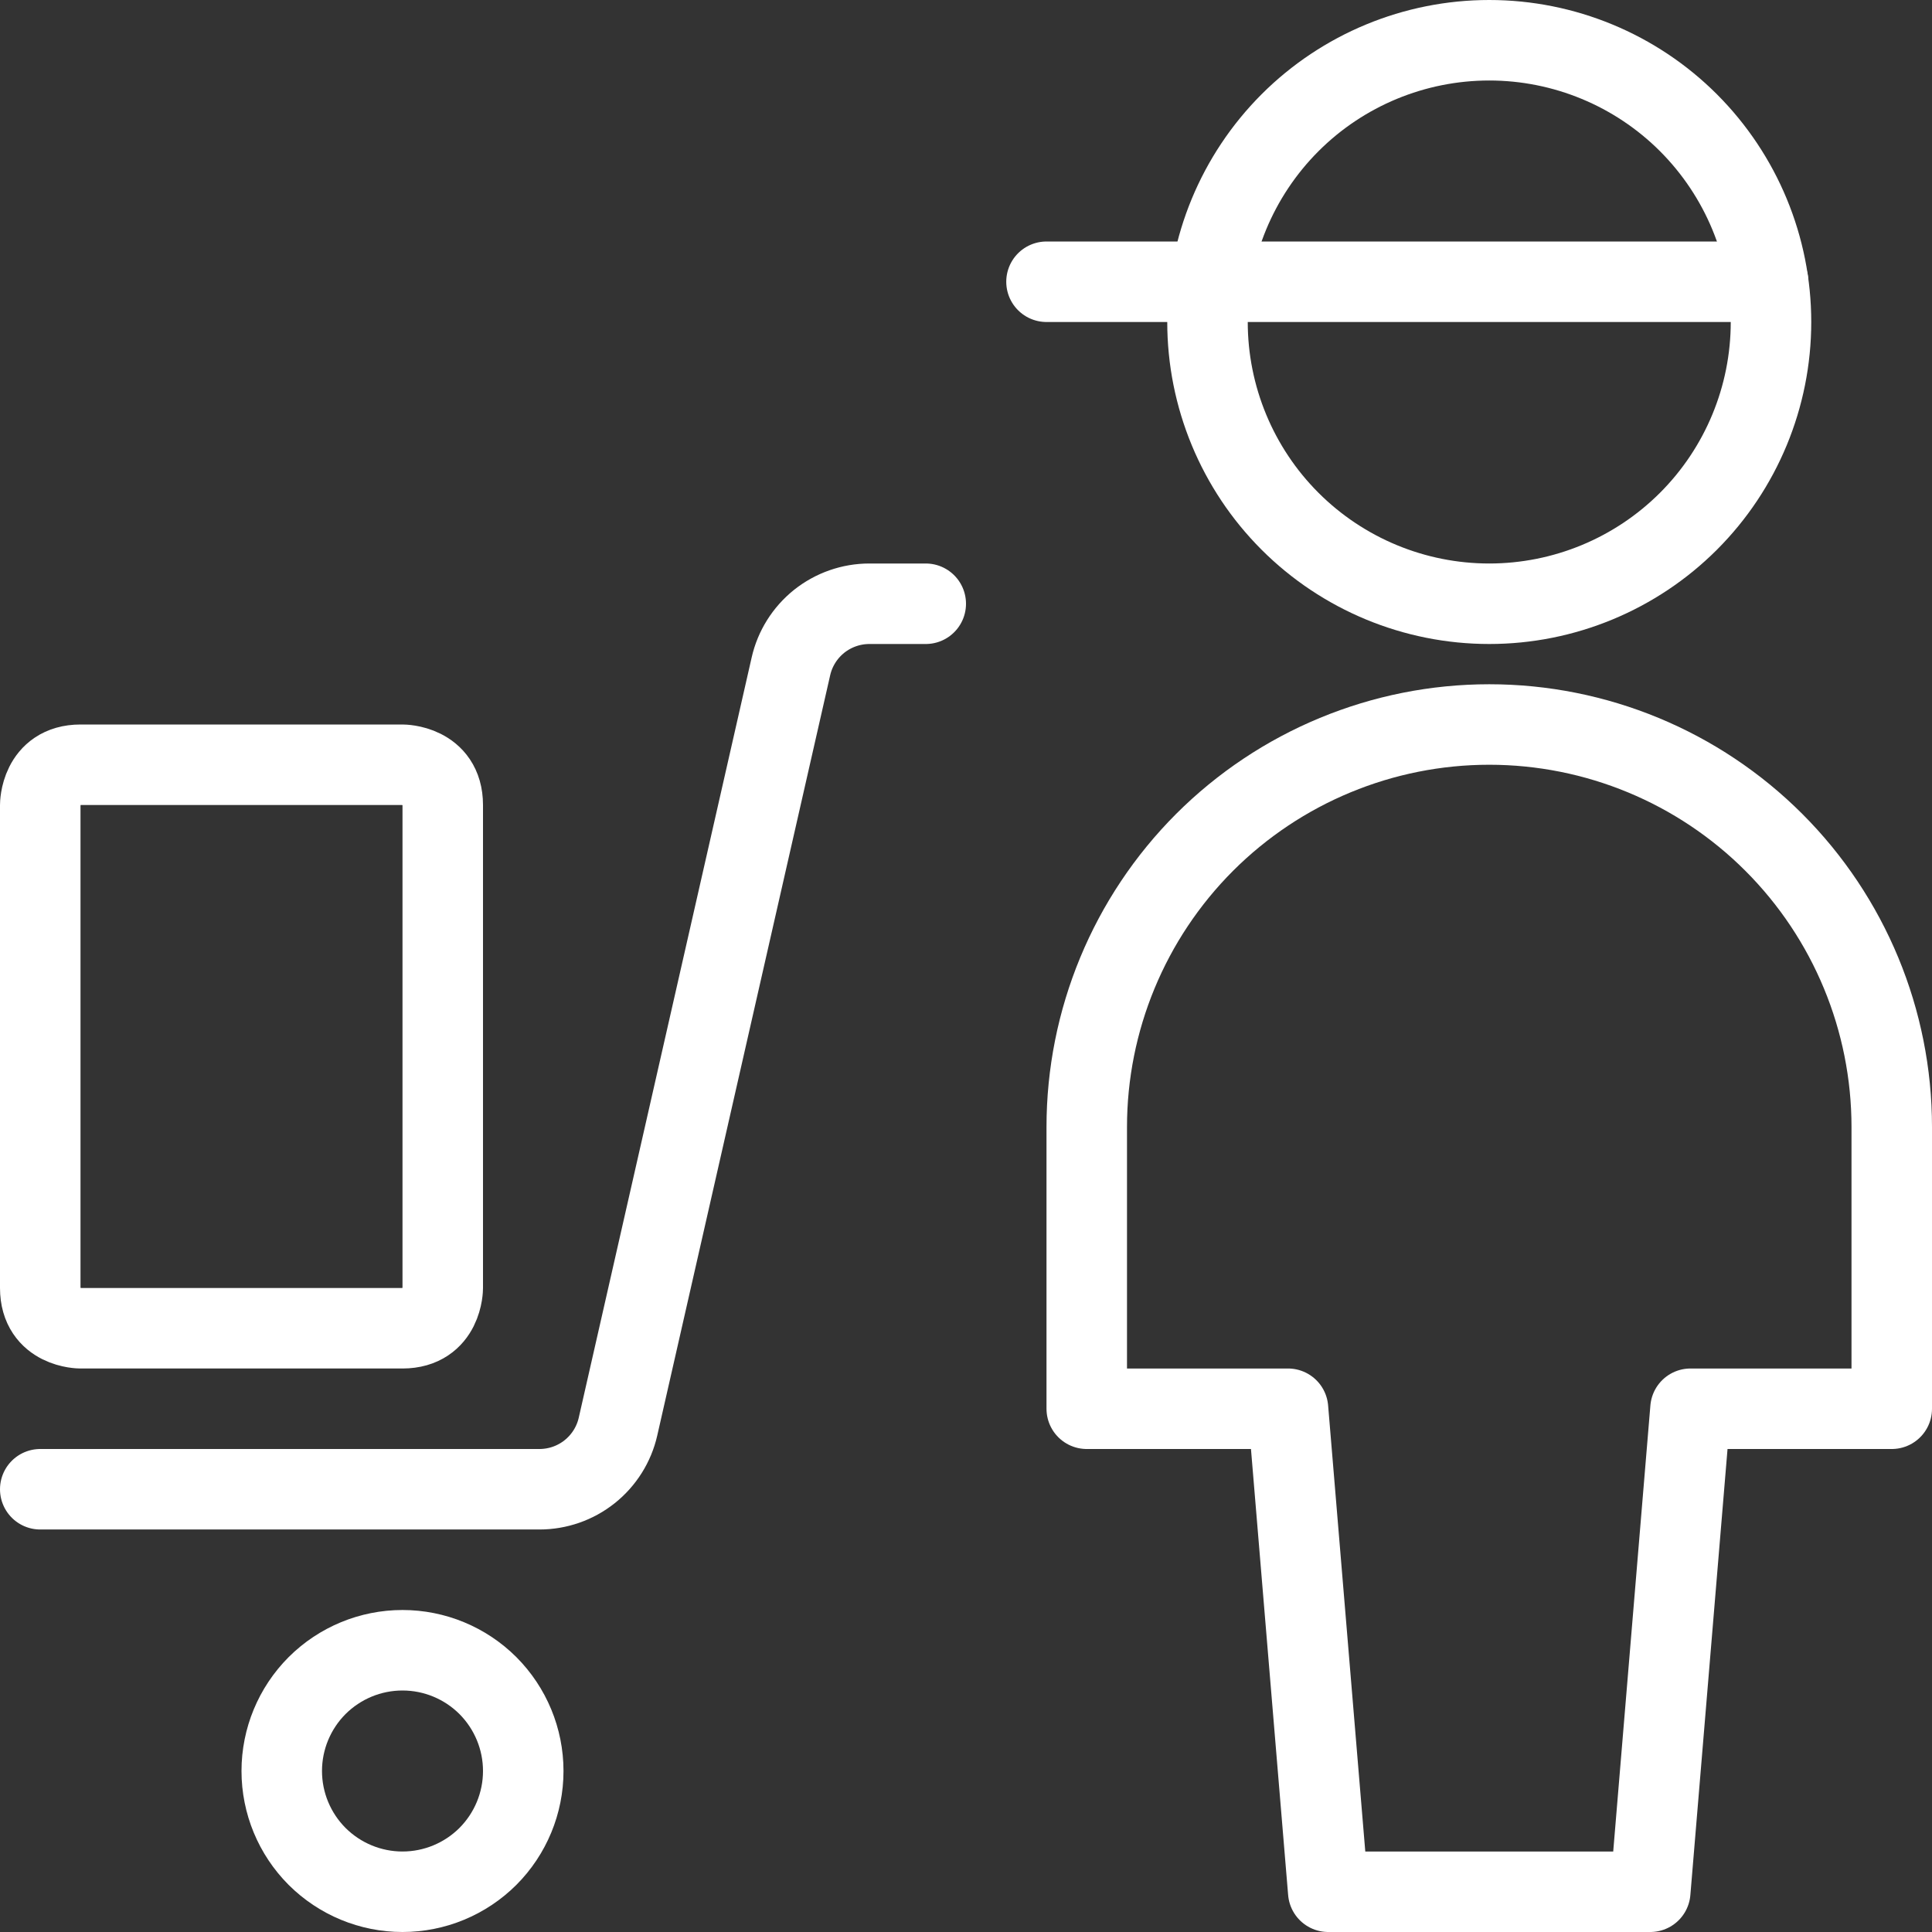 <svg width="24" height="24" viewBox="0 0 24 24" fill="none" xmlns="http://www.w3.org/2000/svg">
<rect x="0" y="0" width="24" height="24" fill="#333333" stroke="none"/>
<g clip-path="url(#clip0_649_2070)">
<path d="M3.5 22C3.5 22.398 3.658 22.779 3.939 23.061C4.221 23.342 4.602 23.5 5 23.5C5.398 23.5 5.779 23.342 6.061 23.061C6.342 22.779 6.5 22.398 6.5 22C6.5 21.602 6.342 21.221 6.061 20.939C5.779 20.658 5.398 20.5 5 20.5C4.602 20.5 4.221 20.658 3.939 20.939C3.658 21.221 3.5 21.602 3.5 22Z" stroke="white" stroke-linecap="round" stroke-linejoin="round"/>
<path d="M11.5 7.5H10.8C10.573 7.5 10.354 7.577 10.176 7.718C9.999 7.86 9.875 8.057 9.825 8.278L7.677 17.722C7.627 17.943 7.502 18.141 7.325 18.282C7.147 18.424 6.927 18.5 6.7 18.5H0.5" stroke="white" stroke-linecap="round" stroke-linejoin="round"/>
<path d="M1 9.5H5C5 9.5 5.5 9.5 5.5 10V16C5.5 16 5.5 16.5 5 16.5H1C1 16.5 0.5 16.5 0.5 16V10C0.5 10 0.5 9.5 1 9.5Z" stroke="white" stroke-linecap="round" stroke-linejoin="round"/>
<path d="M20.5 23.5L21 17.5H23.5V14C23.5 12.674 22.973 11.402 22.035 10.464C21.098 9.527 19.826 9 18.5 9C17.174 9 15.902 9.527 14.964 10.464C14.027 11.402 13.5 12.674 13.5 14V17.5H16L16.5 23.5H20.5Z" stroke="white" stroke-linecap="round" stroke-linejoin="round"/>
<path d="M15 4C15 4.928 15.369 5.819 16.025 6.475C16.681 7.131 17.572 7.5 18.5 7.5C19.428 7.5 20.319 7.131 20.975 6.475C21.631 5.819 22 4.928 22 4C22 3.072 21.631 2.182 20.975 1.525C20.319 0.869 19.428 0.5 18.5 0.5C17.572 0.5 16.681 0.869 16.025 1.525C15.369 2.182 15 3.072 15 4Z" stroke="white" stroke-linecap="round" stroke-linejoin="round"/>
<path d="M21.964 3.5H13" stroke="white" stroke-linecap="round" stroke-linejoin="round"/>
</g>
<defs>
<clipPath id="clip0_649_2070">
<rect width="24" height="24" fill="white"/>
</clipPath>
</defs>
</svg>
